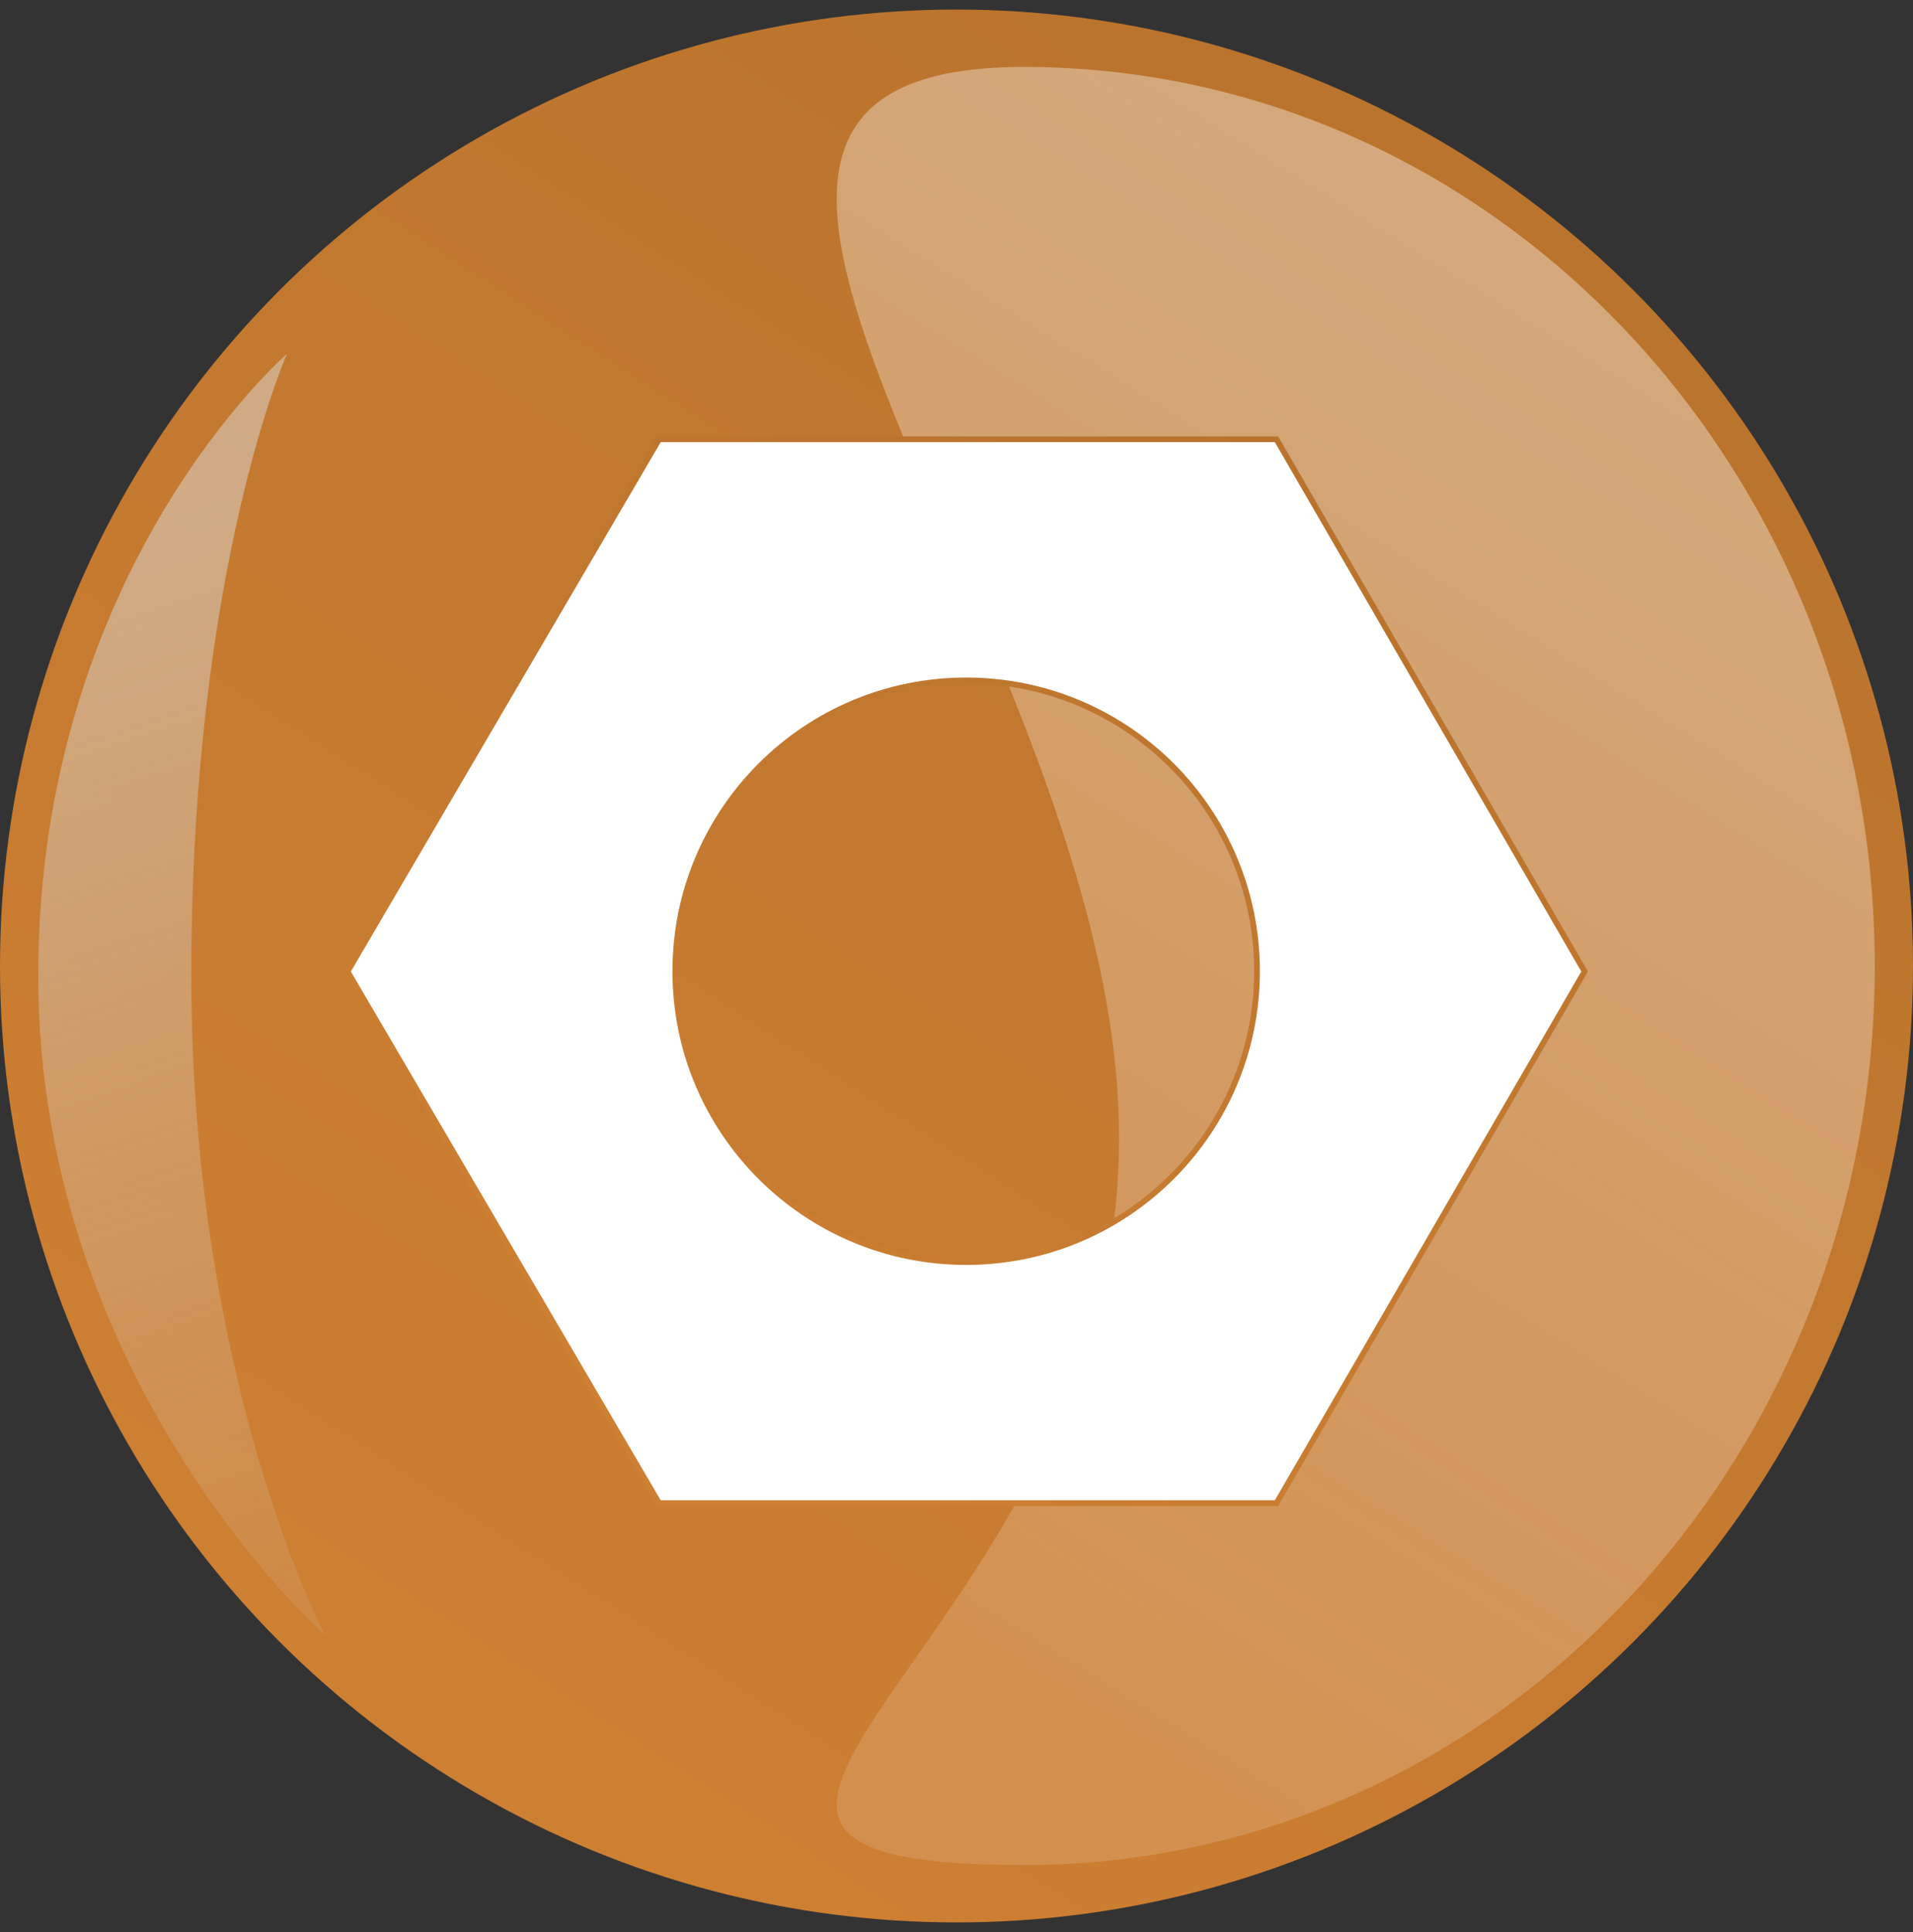 <svg width="100" height="101" viewBox="0 0 100 101" fill="none" xmlns="http://www.w3.org/2000/svg">
<rect x="0" y="0" width="100" height="101" fill="#333333" stroke="none"/>
<circle cx="50" cy="50.5" r="50" fill="url(#paint0_linear_323_2065)"/>
<g style="mix-blend-mode:multiply">
<path d="M10 51C10 72.263 17 85.5 17 85.5C17 85.5 2 72.263 2 51C2 29.737 15 18.5 15 18.5C15 18.5 10 29.737 10 51Z" fill="url(#paint1_linear_323_2065)"/>
</g>
<path d="M98 50.5C98 76.457 78.076 97.5 53.5 97.5C28.923 97.5 58.5 85.457 58.5 59.5C58.5 33.543 28.923 3.5 53.5 3.5C78.076 3.5 98 24.543 98 50.5Z" fill="url(#paint2_linear_323_2065)" fill-opacity="0.4"/>
<path d="M34.451 78.58L18.166 50.789L34.451 22.966H66.728L82.834 50.789L66.728 78.58H34.451ZM50.505 65.977C58.902 65.977 65.709 59.17 65.709 50.773C65.709 42.377 58.902 35.57 50.505 35.57C42.108 35.57 35.301 42.377 35.301 50.773C35.301 59.17 42.108 65.977 50.505 65.977Z" fill="white" stroke="url(#paint3_linear_323_2065)" stroke-width="0.3"/>
<defs>
<linearGradient id="paint0_linear_323_2065" x1="106.5" y1="2.5" x2="43.5" y2="100.5" gradientUnits="userSpaceOnUse">
<stop stop-color="#B6712C"/>
<stop offset="1" stop-color="#CD7F32"/>
</linearGradient>
<linearGradient id="paint1_linear_323_2065" x1="2" y1="29.5" x2="24.5" y2="98.5" gradientUnits="userSpaceOnUse">
<stop stop-color="#DBDCDC" stop-opacity="0.5"/>
<stop offset="1" stop-color="#DBDCDC" stop-opacity="0"/>
</linearGradient>
<linearGradient id="paint2_linear_323_2065" x1="87.5" y1="9.5" x2="13" y2="129" gradientUnits="userSpaceOnUse">
<stop stop-color="white"/>
<stop offset="1" stop-color="white" stop-opacity="0"/>
</linearGradient>
<linearGradient id="paint3_linear_323_2065" x1="87.225" y1="23.935" x2="54.429" y2="83.24" gradientUnits="userSpaceOnUse">
<stop stop-color="#B6712C"/>
<stop offset="1" stop-color="#CD7F32"/>
</linearGradient>
</defs>
</svg>
